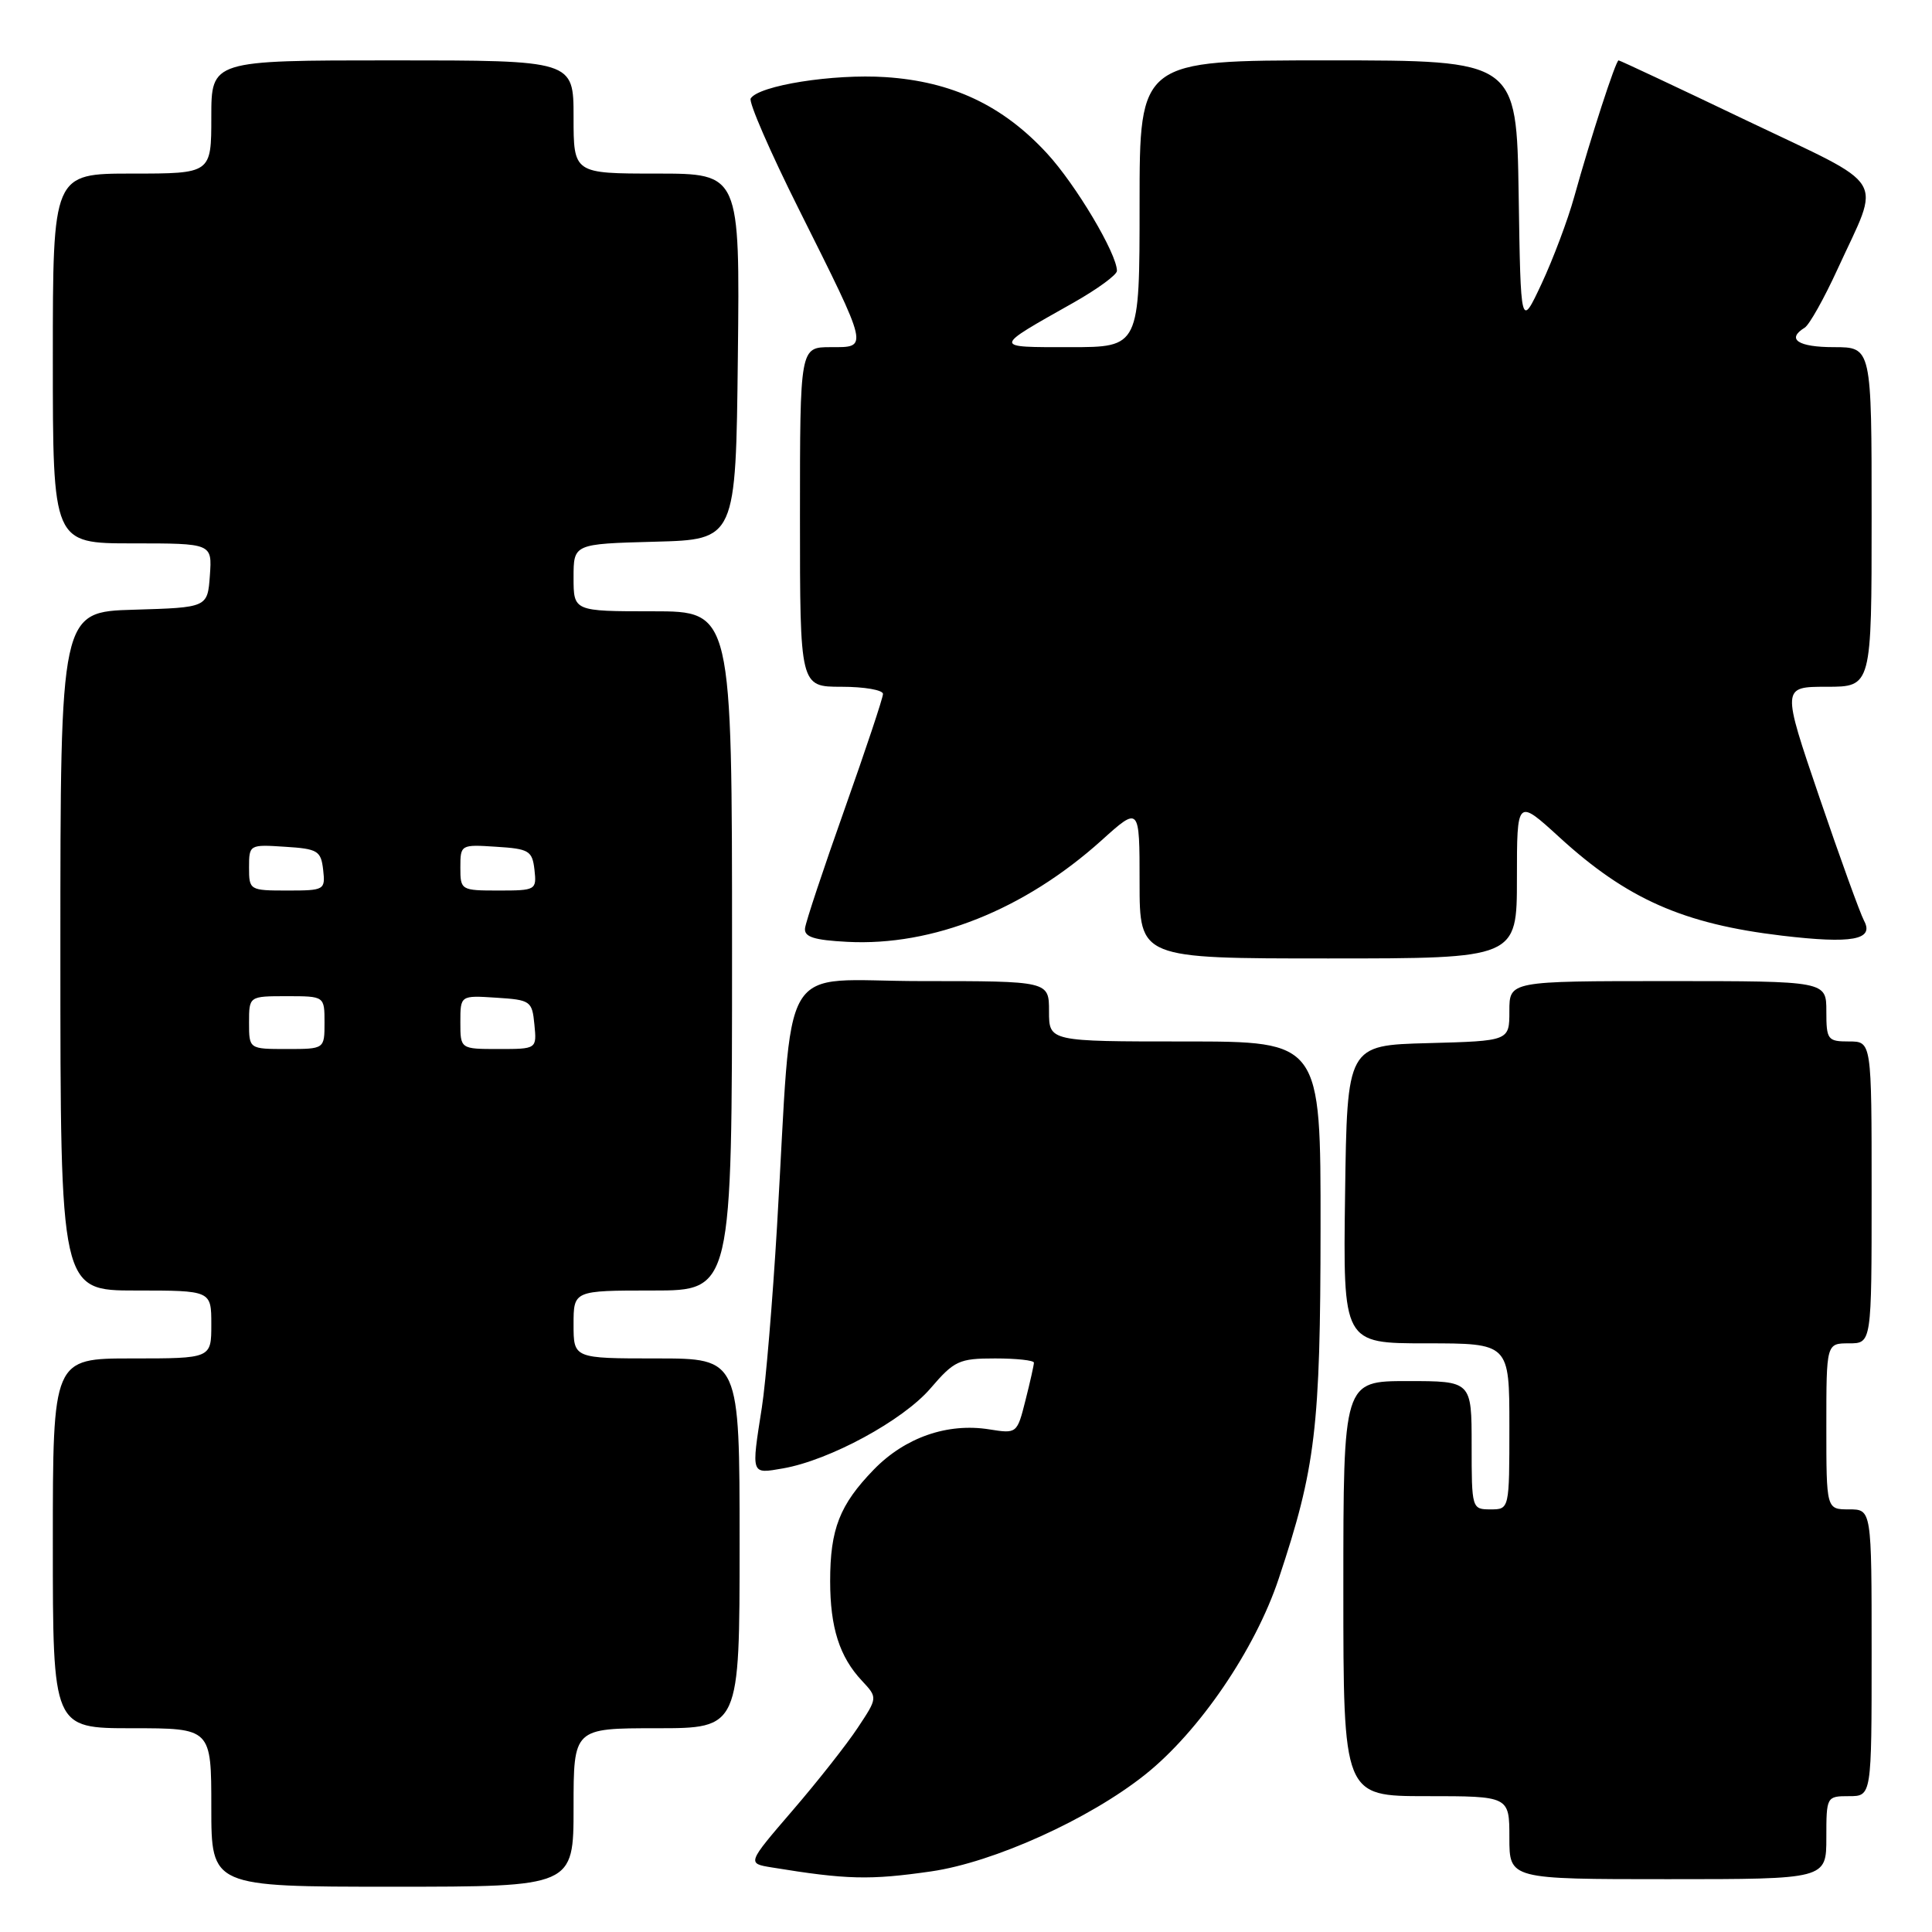 <?xml version="1.0" encoding="UTF-8" standalone="no"?>
<!DOCTYPE svg PUBLIC "-//W3C//DTD SVG 1.1//EN" "http://www.w3.org/Graphics/SVG/1.1/DTD/svg11.dtd" >
<svg xmlns="http://www.w3.org/2000/svg" xmlns:xlink="http://www.w3.org/1999/xlink" version="1.1" viewBox="0 0 256 256">
 <g >
 <path fill="currentColor"
d=" M 76.00 239.50 C 76.00 229.00 76.00 229.00 87.00 229.00 C 98.00 229.00 98.00 229.00 98.00 204.50 C 98.00 180.00 98.00 180.00 87.00 180.00 C 76.00 180.00 76.00 180.00 76.00 175.50 C 76.00 171.00 76.00 171.00 86.50 171.00 C 97.00 171.00 97.00 171.00 97.00 126.00 C 97.00 81.00 97.00 81.00 86.50 81.00 C 76.00 81.00 76.00 81.00 76.00 76.53 C 76.00 72.07 76.00 72.07 86.75 71.78 C 97.50 71.50 97.50 71.50 97.77 47.25 C 98.04 23.00 98.04 23.00 87.02 23.00 C 76.00 23.00 76.00 23.00 76.00 15.50 C 76.00 8.00 76.00 8.00 52.00 8.00 C 28.00 8.00 28.00 8.00 28.00 15.50 C 28.00 23.00 28.00 23.00 17.50 23.00 C 7.00 23.00 7.00 23.00 7.00 47.50 C 7.00 72.00 7.00 72.00 17.56 72.00 C 28.11 72.00 28.11 72.00 27.81 76.25 C 27.50 80.50 27.50 80.50 17.75 80.79 C 8.00 81.07 8.00 81.07 8.00 126.04 C 8.00 171.00 8.00 171.00 18.00 171.00 C 28.00 171.00 28.00 171.00 28.00 175.50 C 28.00 180.00 28.00 180.00 17.50 180.00 C 7.00 180.00 7.00 180.00 7.00 204.50 C 7.00 229.00 7.00 229.00 17.50 229.00 C 28.00 229.00 28.00 229.00 28.00 239.50 C 28.00 250.00 28.00 250.00 52.00 250.00 C 76.00 250.00 76.00 250.00 76.00 239.50 Z  M 123.38 247.97 C 131.67 246.77 144.33 241.05 151.73 235.15 C 158.89 229.45 166.32 218.56 169.44 209.17 C 174.33 194.49 174.96 189.20 174.98 162.75 C 175.00 138.00 175.00 138.00 157.00 138.00 C 139.00 138.00 139.00 138.00 139.00 134.00 C 139.00 130.00 139.00 130.00 122.09 130.00 C 102.79 130.00 105.11 126.05 102.96 162.50 C 102.37 172.40 101.47 183.20 100.95 186.50 C 99.54 195.51 99.47 195.31 103.75 194.57 C 109.94 193.49 119.66 188.21 123.30 183.96 C 126.44 180.30 127.08 180.00 131.85 180.00 C 134.68 180.00 137.00 180.25 137.00 180.56 C 137.00 180.86 136.50 183.11 135.88 185.55 C 134.77 189.96 134.74 189.98 131.09 189.40 C 125.54 188.51 119.92 190.47 115.78 194.73 C 111.26 199.39 110.00 202.60 110.00 209.50 C 110.00 215.66 111.24 219.55 114.22 222.72 C 116.30 224.95 116.30 224.95 113.66 228.93 C 112.21 231.13 108.32 236.07 105.01 239.91 C 98.99 246.91 98.99 246.91 102.24 247.44 C 112.20 249.07 115.24 249.14 123.38 247.97 Z  M 242.00 243.50 C 242.00 238.06 242.03 238.00 245.00 238.00 C 248.00 238.00 248.00 238.00 248.00 219.00 C 248.00 200.00 248.00 200.00 245.00 200.00 C 242.00 200.00 242.00 200.00 242.00 189.00 C 242.00 178.00 242.00 178.00 245.00 178.00 C 248.00 178.00 248.00 178.00 248.00 158.00 C 248.00 138.00 248.00 138.00 245.00 138.00 C 242.17 138.00 242.00 137.78 242.00 134.00 C 242.00 130.00 242.00 130.00 221.00 130.00 C 200.00 130.00 200.00 130.00 200.00 133.97 C 200.00 137.93 200.00 137.93 189.25 138.22 C 178.50 138.50 178.50 138.50 178.23 158.25 C 177.96 178.00 177.96 178.00 188.98 178.00 C 200.00 178.00 200.00 178.00 200.00 189.00 C 200.00 200.00 200.00 200.00 197.50 200.00 C 195.03 200.00 195.00 199.90 195.00 191.50 C 195.00 183.00 195.00 183.00 186.50 183.00 C 178.00 183.00 178.00 183.00 178.00 210.50 C 178.00 238.00 178.00 238.00 189.00 238.00 C 200.00 238.00 200.00 238.00 200.00 243.50 C 200.00 249.00 200.00 249.00 221.00 249.00 C 242.00 249.00 242.00 249.00 242.00 243.50 Z  M 201.00 116.40 C 201.00 105.80 201.00 105.80 206.64 110.95 C 215.58 119.13 223.06 122.43 236.12 123.98 C 245.39 125.08 248.36 124.54 247.00 122.01 C 246.48 121.04 243.81 113.66 241.07 105.62 C 236.09 91.00 236.09 91.00 242.05 91.00 C 248.00 91.00 248.00 91.00 248.00 68.50 C 248.00 46.00 248.00 46.00 243.00 46.00 C 238.25 46.00 236.66 44.94 239.13 43.42 C 239.75 43.04 241.72 39.52 243.51 35.61 C 249.24 23.10 250.45 25.06 231.46 15.98 C 222.29 11.59 214.64 8.00 214.47 8.00 C 214.10 8.00 210.77 18.25 208.59 26.09 C 207.74 29.16 205.79 34.33 204.27 37.59 C 201.50 43.50 201.50 43.50 201.23 25.75 C 200.95 8.00 200.95 8.00 175.98 8.00 C 151.00 8.00 151.00 8.00 151.00 27.00 C 151.00 46.00 151.00 46.00 141.78 46.00 C 131.49 46.00 131.47 46.18 142.25 40.10 C 145.41 38.31 148.00 36.42 148.00 35.89 C 148.00 33.62 142.55 24.46 138.73 20.32 C 132.88 13.97 126.15 10.80 117.35 10.22 C 110.40 9.76 100.53 11.33 99.47 13.05 C 99.18 13.52 102.04 20.11 105.84 27.70 C 115.21 46.45 115.10 46.00 110.07 46.00 C 106.00 46.00 106.00 46.00 106.00 68.50 C 106.00 91.00 106.00 91.00 111.50 91.00 C 114.53 91.00 117.00 91.43 117.00 91.95 C 117.00 92.47 114.71 99.33 111.92 107.20 C 109.13 115.06 106.76 122.17 106.67 123.00 C 106.54 124.15 107.85 124.57 112.28 124.80 C 123.59 125.39 135.72 120.55 145.93 111.38 C 151.00 106.81 151.00 106.81 151.00 116.91 C 151.00 127.00 151.00 127.00 176.00 127.00 C 201.00 127.00 201.00 127.00 201.00 116.40 Z  M 33.00 135.50 C 33.00 132.00 33.00 132.00 38.00 132.00 C 43.00 132.00 43.00 132.00 43.00 135.50 C 43.00 139.00 43.00 139.00 38.00 139.00 C 33.00 139.00 33.00 139.00 33.00 135.50 Z  M 61.00 135.45 C 61.00 131.89 61.00 131.89 65.75 132.20 C 70.30 132.49 70.51 132.63 70.81 135.75 C 71.13 139.00 71.13 139.00 66.06 139.00 C 61.00 139.00 61.00 139.00 61.00 135.45 Z  M 33.00 114.95 C 33.00 111.92 33.05 111.89 37.75 112.20 C 42.10 112.47 42.53 112.73 42.82 115.25 C 43.12 117.93 43.00 118.00 38.07 118.00 C 33.08 118.00 33.00 117.95 33.00 114.95 Z  M 61.00 114.95 C 61.00 111.92 61.05 111.89 65.75 112.20 C 70.10 112.47 70.53 112.73 70.82 115.25 C 71.12 117.93 71.00 118.00 66.07 118.00 C 61.08 118.00 61.00 117.95 61.00 114.95 Z "/>
</g>
</svg>